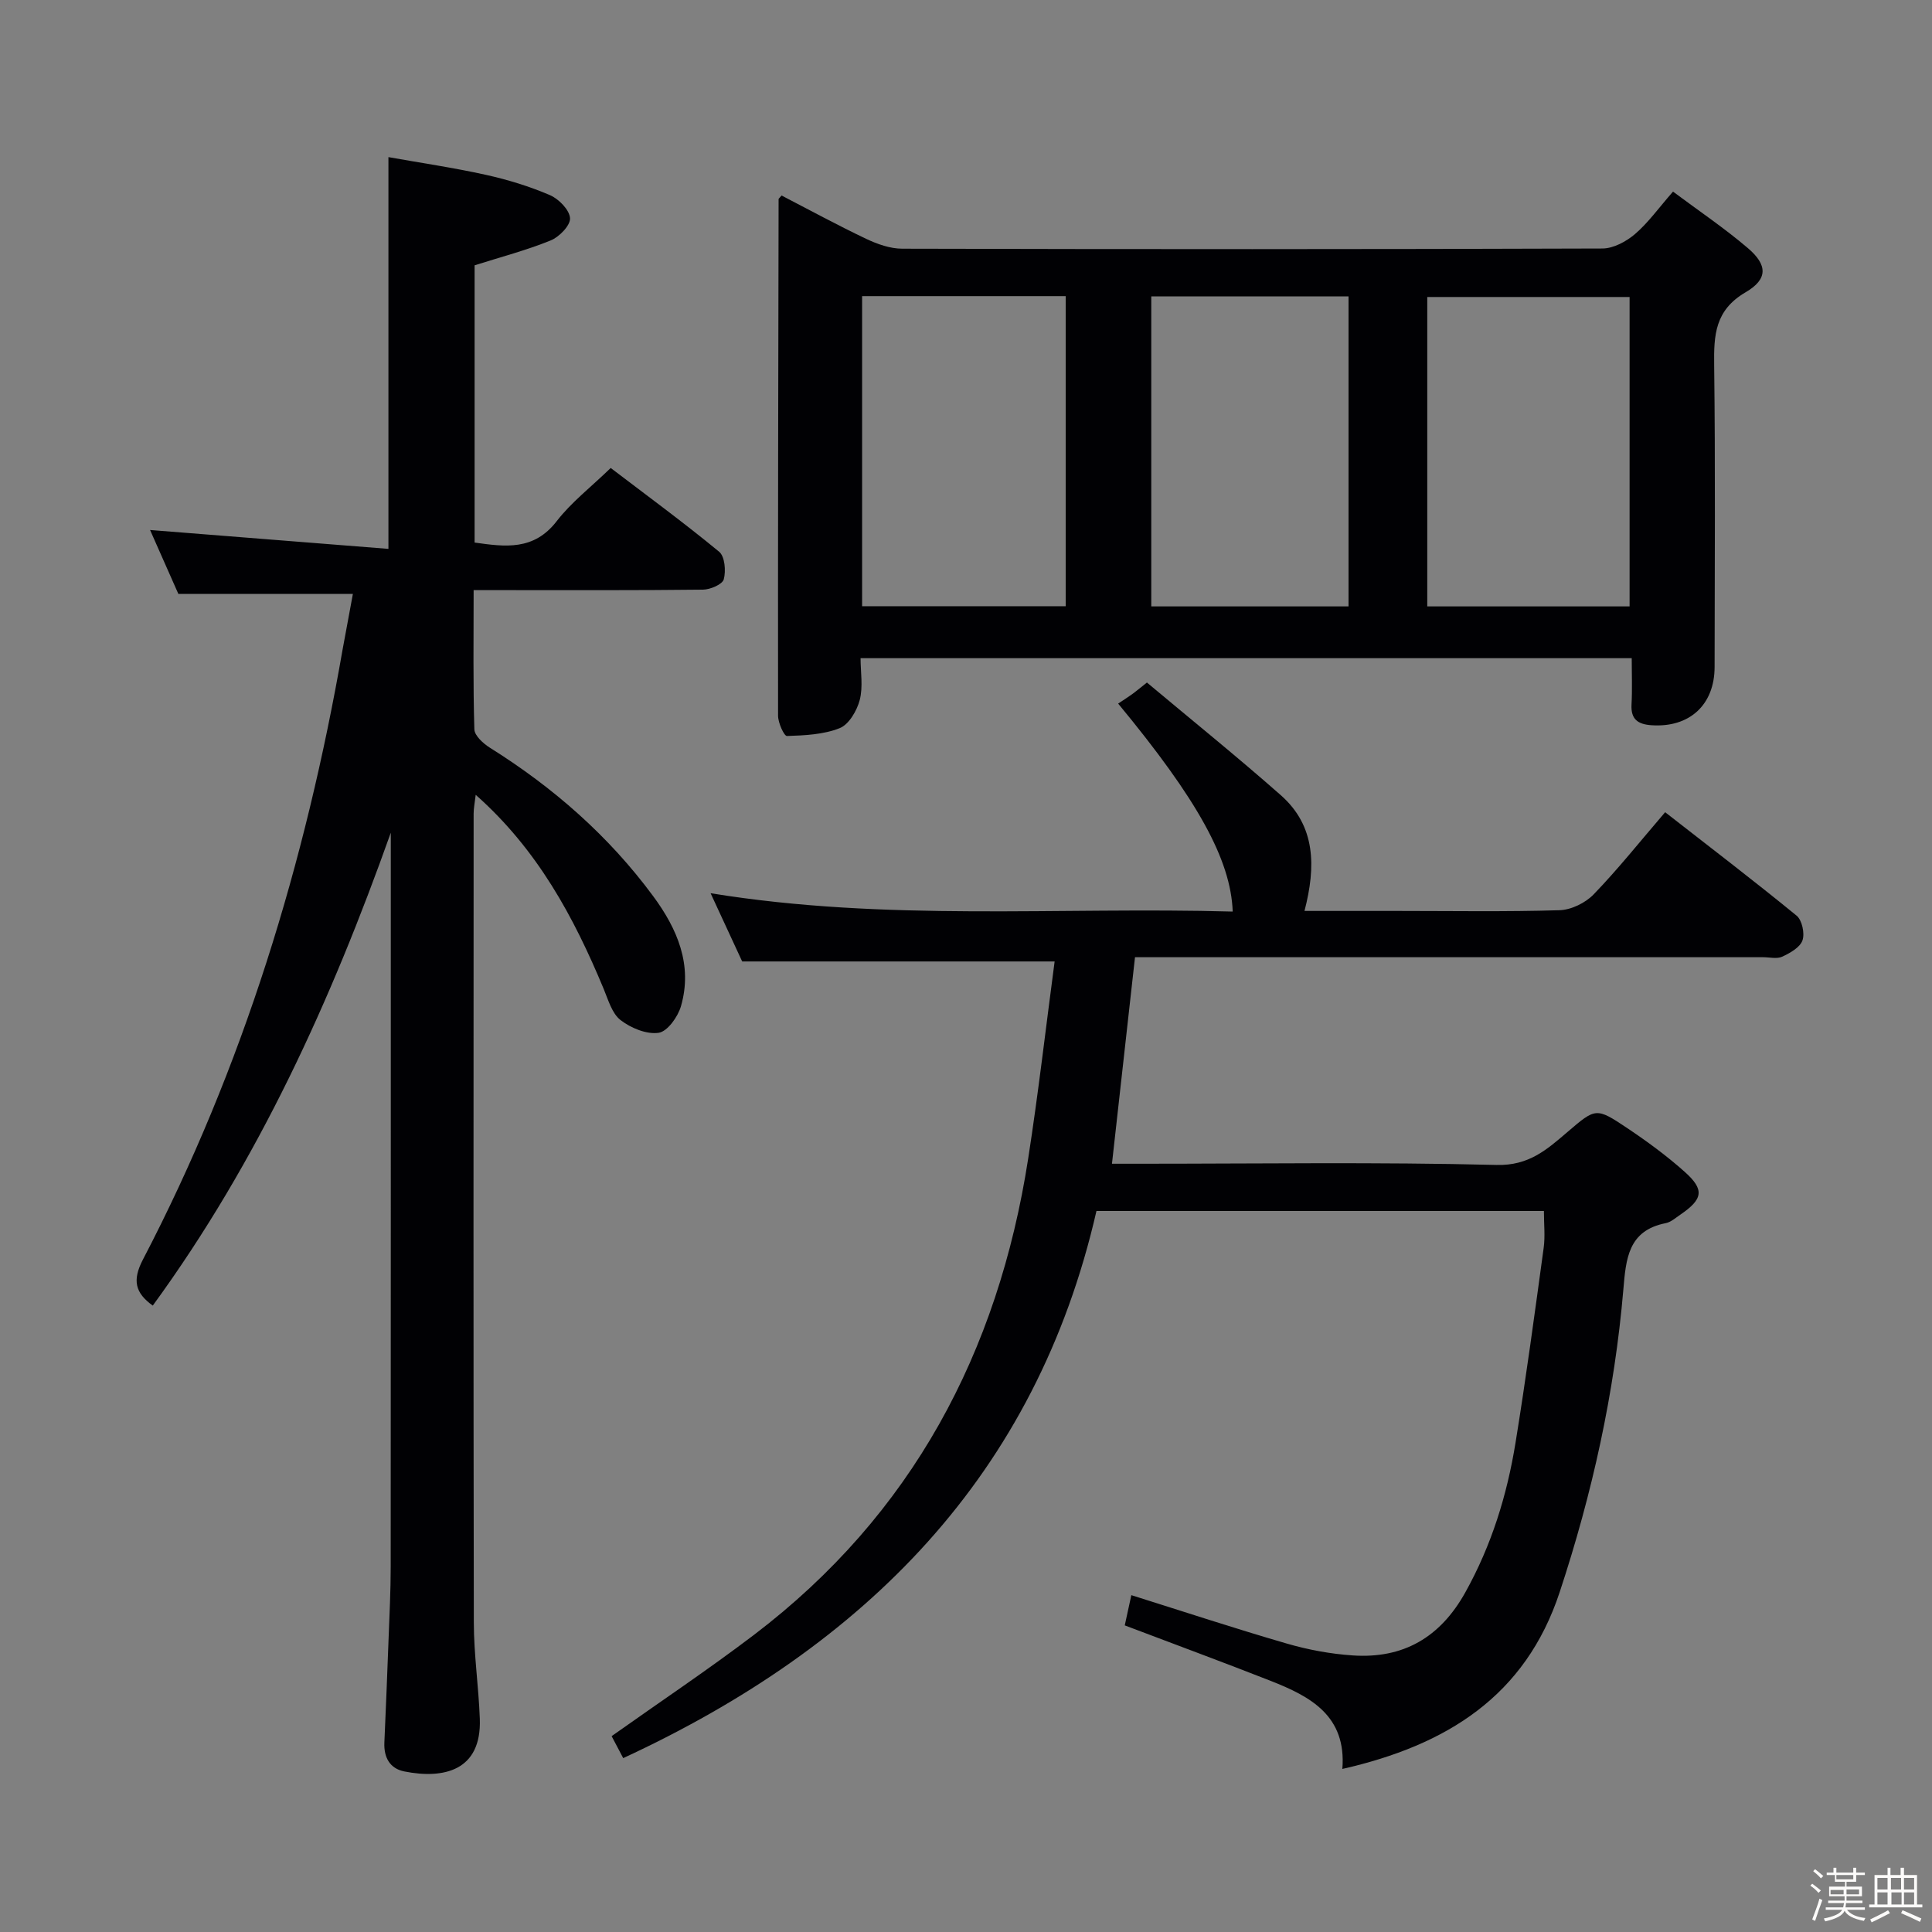 <svg enable-background="new 0 0 400 400" viewBox="0 0 400 400" xmlns="http://www.w3.org/2000/svg"><rect x="0" y="0" width="400" height="400" fill="#808080" stroke="none"/><path d="m374.8 390.4.4-.4c.7.5 1.3 1 1.8 1.4l-.5.5c-.5-.6-1.1-1.1-1.7-1.5zm1 7.3-.6-.3c.5-1.4 1.1-2.8 1.5-4.3.2.1.4.2.6.3-.5 1.3-1 2.8-1.5 4.3zm-.4-10.3.4-.4c.4.3 1 .8 1.7 1.4l-.5.5c-.4-.5-1-1-1.6-1.5zm2.5.3h1.7v-1h.6v1h3.5v-1h.6v1h1.8v.5h-1.8v1.4h-2v1h3.2v2h-3.2v.9h3.3v.5h-3.4c0 .3-.1.6-.1.9h4v.5h-3.7c.7.9 1.9 1.5 3.8 1.7-.1.2-.2.4-.3.6-2.1-.4-3.5-1.1-4-2.1-.4 1-1.8 1.7-4 2.2-.1-.2-.2-.4-.3-.6 2.1-.4 3.4-1 3.8-1.8h-3.4v-.5h3.6c.1-.3.1-.6.2-.9h-3.3v-.5h3.4c0-.3 0-.6 0-.9h-3.2v-2h3.3v-1h-2.1v-1.4h-1.7v-.5zm1.1 3.5v1h2.7c0-.3 0-.4 0-.4 0-.1 0-.2 0-.2 0-.1 0-.2 0-.3h-2.7zm1.2-3v.9h3.5v-.9zm4.7 3h-2.6v.6.4h2.6z" fill="#fcfbfa"/><path d="m393.6 386.7h.6v1.5h2.7v6.1h1.1v.6h-11v-.6h1.1v-6.1h2.7v-1.5h.6v1.5h2.1v-1.5zm-2.7 8.8.4.6c-1.2.6-2.5 1.3-3.8 1.9-.1-.2-.2-.4-.3-.6 1.2-.6 2.5-1.2 3.7-1.9zm-2.2-6.7v2.4h2.1v-2.4zm0 3v2.5h2.1v-2.5zm2.8-3v2.4h2.1v-2.4zm.1 3v2.5h2.1v-2.5h-2.2zm5.9 6.1c-1.4-.7-2.7-1.3-3.9-1.8l.3-.6c1.5.6 2.7 1.2 3.9 1.7zm-1.2-9.1h-2.1v2.4h2.1zm-2.1 3v2.5h2.1v-2.5z" fill="#fcfbfa"/><g fill="#010104"><path d="m73.06 122.97c-12.19 0-23.93 0-36.13 0-1.77-4-3.84-8.68-5.86-13.24 16.4 1.3 32.65 2.59 49.35 3.91 0-27.45 0-53.8 0-81.11 6.68 1.19 13.49 2.19 20.18 3.67 4.52 1 9.02 2.38 13.26 4.2 1.83.79 4.05 3.05 4.16 4.77.1 1.49-2.23 3.89-4.01 4.61-5.01 2.04-10.3 3.42-15.75 5.15v57.4c6.33.89 12.26 1.72 17-4.43 3.02-3.91 7.07-7.03 11.18-11.01 7.32 5.58 15.06 11.25 22.45 17.34 1.18.97 1.43 3.96.96 5.71-.28 1.05-2.78 2.12-4.3 2.14-13.83.16-27.66.1-41.5.1-1.79 0-3.59 0-5.99 0 0 9.93-.13 19.38.15 28.81.04 1.32 1.84 2.95 3.22 3.82 13.13 8.22 24.6 18.26 33.81 30.74 4.98 6.75 8.21 14.21 5.75 22.76-.63 2.2-2.8 5.25-4.62 5.52-2.5.37-5.77-.99-7.9-2.64-1.77-1.37-2.54-4.18-3.49-6.46-6.18-14.87-13.7-28.85-26.49-40.17-.18 1.57-.43 2.74-.43 3.91-.02 55.83-.06 111.66.04 167.49.01 6.63 1 13.26 1.24 19.9.39 10.78-7.5 12.51-15.62 10.9-3.03-.6-4.27-2.92-4.14-5.98.31-7.15.61-14.29.87-21.44.19-4.99.44-9.99.44-14.98.03-49 .02-97.99.02-146.99 0-1.66 0-3.31 0-4.97-12.33 34.68-27.39 67.9-49.28 97.91-3.64-2.62-4.28-5.22-2.05-9.51 20.76-39.8 33.67-82.21 41.35-126.32.71-3.91 1.45-7.79 2.13-11.51z"/><path d="m232.87 336.52c.48-2.23.91-4.16 1.36-6.26 10.79 3.39 21.43 6.9 32.18 10.02 4.43 1.29 9.08 2.15 13.68 2.46 10.45.7 18.08-3.72 23.28-13.04 5.43-9.74 8.64-20.13 10.4-30.98 2.18-13.42 3.99-26.9 5.83-40.36.33-2.41.05-4.9.05-7.64-30.82 0-61.43 0-92.64 0-12.52 54.71-47.85 90.07-97.98 113.28-.81-1.54-1.68-3.19-2.4-4.55 10.08-7.15 20.01-13.78 29.5-20.99 32.69-24.87 50.51-58.45 56.74-98.56 2.11-13.59 3.67-27.26 5.48-40.84-21.85 0-42.89 0-64.69 0-1.81-3.92-4.02-8.7-6.54-14.13 36.36 5.93 72.27 2.79 108.1 3.8-.4-10.75-7.27-23.17-23.72-43.06.88-.59 1.85-1.2 2.79-1.87.8-.57 1.55-1.21 3.17-2.49 9.22 7.73 18.65 15.33 27.72 23.33 7.23 6.38 7.29 14.77 4.9 23.96h19.3c11.17 0 22.34.19 33.49-.15 2.42-.07 5.36-1.5 7.07-3.27 5.07-5.25 9.63-10.99 14.81-17.02 9.26 7.23 18.36 14.17 27.22 21.42 1.13.93 1.72 3.69 1.21 5.12-.51 1.46-2.56 2.61-4.19 3.37-1.1.51-2.62.11-3.95.11-41.33 0-82.66 0-123.99 0-1.97 0-3.94 0-6.06 0-1.6 14.36-3.16 28.31-4.77 42.76h5.64c24.67 0 49.34-.37 73.99.25 6.7.17 10.41-3.18 14.65-6.8 5.87-5.02 5.94-5.15 12.37-.85 4.14 2.77 8.19 5.74 11.9 9.05 4.19 3.73 3.83 5.68-.9 8.91-.96.65-1.93 1.53-3 1.74-7.8 1.53-8.23 7.41-8.77 13.72-1.82 21.42-6.45 42.28-13.19 62.69-7.11 21.53-23.38 31.68-44.99 36.59.88-11.02-6.63-15.01-14.83-18.23-9.9-3.89-19.86-7.56-30.22-11.49z"/><path d="m337.83 136.27c-53.3 0-106.06 0-159.66 0 0 2.87.54 5.92-.17 8.65-.58 2.22-2.24 5.07-4.14 5.83-3.35 1.34-7.25 1.51-10.93 1.63-.59.02-1.84-2.73-1.84-4.2-.04-35.65.04-71.3.11-106.95 0-.11.18-.23.62-.75 5.74 2.97 11.54 6.13 17.49 8.96 2.32 1.1 4.99 2.05 7.5 2.05 48.32.12 96.64.13 144.96-.04 2.28-.01 4.94-1.45 6.75-3 2.74-2.35 4.88-5.38 7.86-8.78 5.3 3.96 10.65 7.56 15.51 11.71 4.05 3.46 4.19 6.4-.48 9.13-6.36 3.72-6.59 8.86-6.51 15.1.26 20.82.11 41.65.09 62.48-.01 7.87-5.23 12.6-13.07 12.06-2.8-.19-4.3-1.22-4.13-4.29.17-3.1.04-6.23.04-9.59zm-159.34-74.96v64.2h42.15c0-21.53 0-42.74 0-64.2-14.06 0-27.82 0-42.15 0zm158.9 64.24c0-21.83 0-43.04 0-64.06-14.33 0-28.22 0-41.89 0v64.06zm-99.03 0h40.84c0-21.5 0-42.84 0-64.19-13.81 0-27.23 0-40.84 0z"/></g></svg>